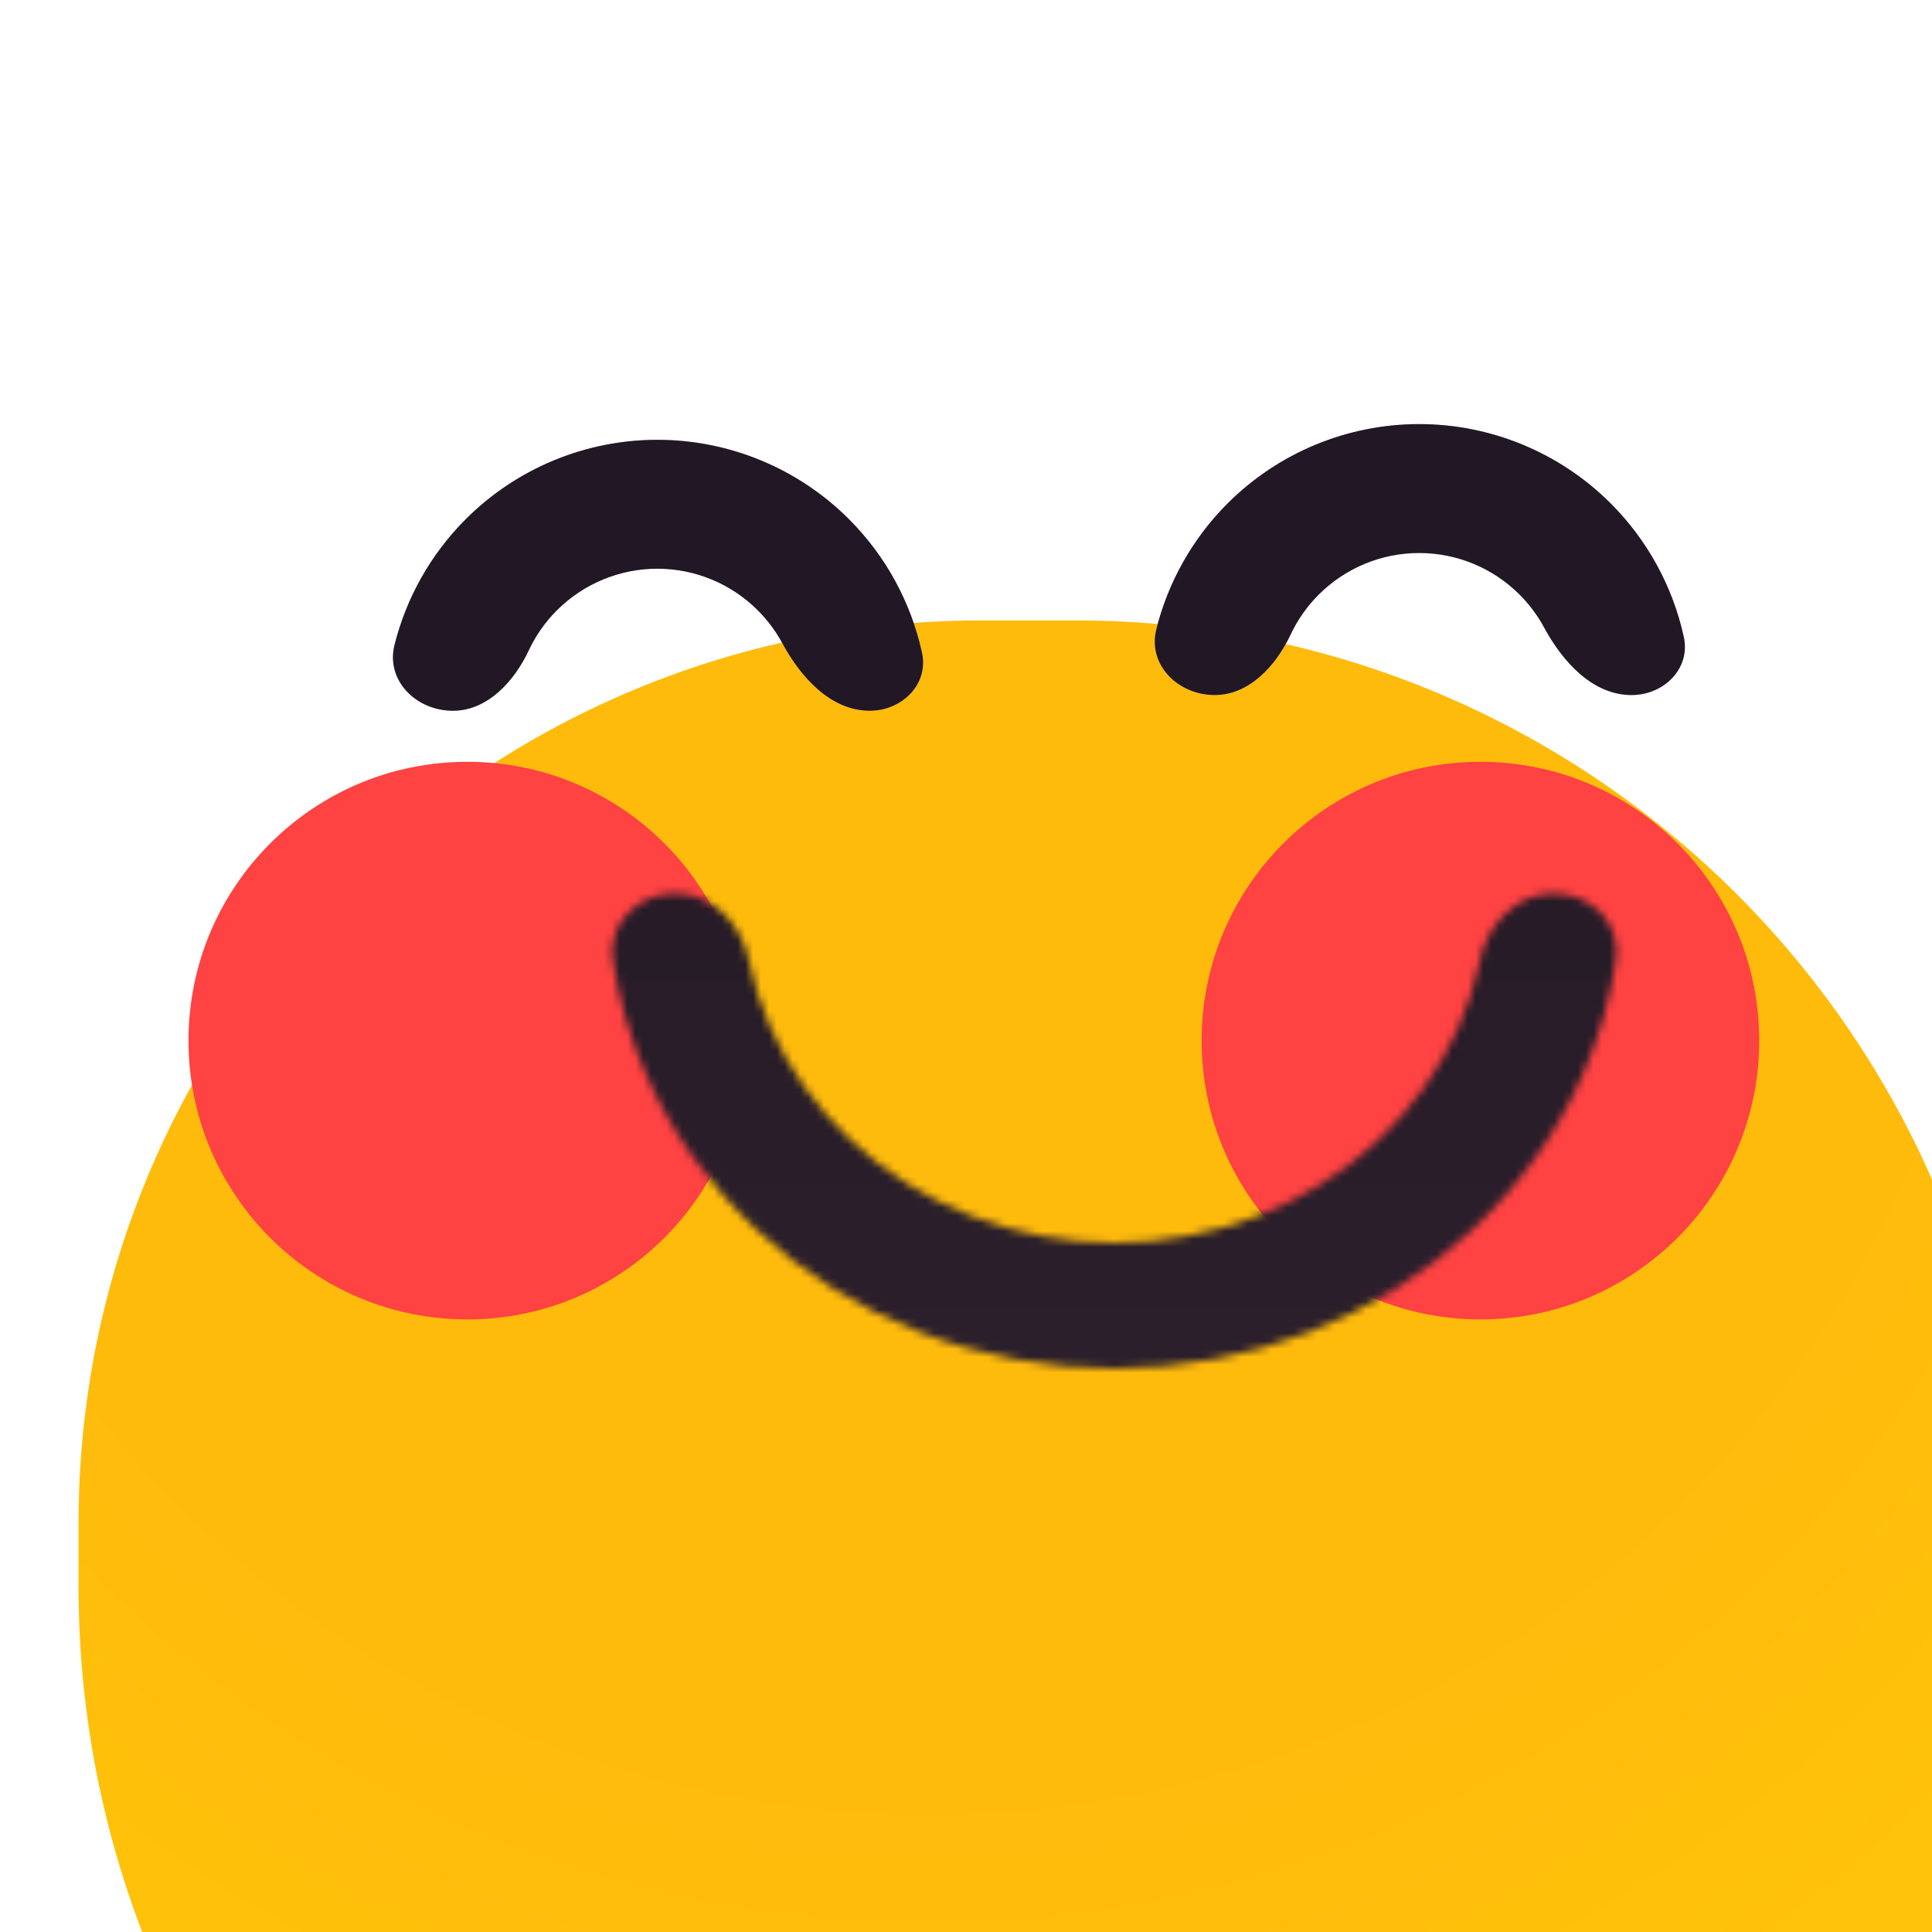 <?xml version="1.0" encoding="utf-8"?>

<!-- Uploaded to: SVG Repo, www.svgrepo.com, Generator: SVG Repo Mixer Tools -->
<svg fill="none" height="800px" viewBox="0 0 246 246" width="800px"
    xmlns="http://www.w3.org/2000/svg">
    <g clip-path="url(#clip0_397_2913)">
        <g filter="url(#filter0_iii_397_2913)">
            <path
                d="M0 115C0 51.487 51.487 0 115 0H127C192.722 0 246 53.278 246 119V127C246 192.722 192.722 246 127 246H123C55.069 246 0 190.931 0 123V115Z"
                fill="url(#paint0_radial_397_2913)" />
        </g>
        <g filter="url(#filter1_f_397_2913)">
            <circle cx="59.5" cy="132.5" fill="#FF4242" r="35.5" />
        </g>
        <g filter="url(#filter2_f_397_2913)">
            <circle cx="188.5" cy="132.5" fill="#FF4242" r="35.5" />
        </g>
        <g filter="url(#filter3_i_397_2913)">
            <path
                d="M101.54 97.5C105.66 97.5 109.081 94.122 108.197 90.098C106.794 83.711 103.591 77.801 98.895 73.105C92.425 66.635 83.65 63 74.5 63C65.35 63 56.575 66.635 50.105 73.105C45.651 77.559 42.541 83.105 41.035 89.114C39.897 93.652 43.792 97.5 48.471 97.5C52.856 97.5 56.263 93.781 58.127 89.811C59.009 87.934 60.215 86.204 61.71 84.71C65.102 81.318 69.703 79.412 74.5 79.412C79.297 79.412 83.898 81.318 87.29 84.71C88.542 85.962 89.592 87.379 90.418 88.909C92.766 93.26 96.596 97.5 101.54 97.5Z"
                fill="#C4C4C4" />
            <path
                d="M101.54 97.5C105.66 97.5 109.081 94.122 108.197 90.098C106.794 83.711 103.591 77.801 98.895 73.105C92.425 66.635 83.65 63 74.5 63C65.35 63 56.575 66.635 50.105 73.105C45.651 77.559 42.541 83.105 41.035 89.114C39.897 93.652 43.792 97.5 48.471 97.5C52.856 97.5 56.263 93.781 58.127 89.811C59.009 87.934 60.215 86.204 61.71 84.71C65.102 81.318 69.703 79.412 74.5 79.412C79.297 79.412 83.898 81.318 87.29 84.71C88.542 85.962 89.592 87.379 90.418 88.909C92.766 93.26 96.596 97.5 101.54 97.5Z"
                fill="#221725" />
        </g>
        <g filter="url(#filter4_i_397_2913)">
            <path
                d="M198.54 97.5C202.66 97.5 206.081 94.122 205.197 90.098C203.794 83.711 200.591 77.801 195.895 73.105C189.425 66.635 180.65 63 171.5 63C162.35 63 153.575 66.635 147.105 73.105C142.651 77.559 139.541 83.105 138.035 89.114C136.897 93.652 140.792 97.5 145.471 97.5C149.856 97.5 153.263 93.781 155.127 89.811C156.009 87.934 157.215 86.204 158.71 84.71C162.102 81.318 166.703 79.412 171.5 79.412C176.297 79.412 180.898 81.318 184.29 84.71C185.542 85.962 186.592 87.379 187.418 88.909C189.766 93.26 193.596 97.5 198.54 97.5Z"
                fill="#C4C4C4" />
            <path
                d="M198.54 97.5C202.66 97.5 206.081 94.122 205.197 90.098C203.794 83.711 200.591 77.801 195.895 73.105C189.425 66.635 180.65 63 171.5 63C162.35 63 153.575 66.635 147.105 73.105C142.651 77.559 139.541 83.105 138.035 89.114C136.897 93.652 140.792 97.5 145.471 97.5C149.856 97.5 153.263 93.781 155.127 89.811C156.009 87.934 157.215 86.204 158.71 84.71C162.102 81.318 166.703 79.412 171.5 79.412C176.297 79.412 180.898 81.318 184.29 84.71C185.542 85.962 186.592 87.379 187.418 88.909C189.766 93.26 193.596 97.5 198.54 97.5Z"
                fill="#221725" />
        </g>
        <g filter="url(#filter5_diiii_397_2913)">
            <mask fill="white" id="path-6-inside-1_397_2913">
                <path
                    d="M179.462 112.5C184.178 112.5 188.065 116.344 187.359 121.006C186.599 126.026 185.168 130.947 183.09 135.652C179.849 142.993 175.098 149.662 169.108 155.28C163.119 160.898 156.009 165.354 148.183 168.395C140.358 171.435 131.97 173 123.5 173C115.03 173 106.642 171.435 98.817 168.395C90.991 165.354 83.881 160.898 77.892 155.28C71.902 149.662 67.151 142.993 63.91 135.652C61.832 130.947 60.401 126.026 59.641 121.006C58.935 116.344 62.822 112.5 67.538 112.5C72.253 112.5 75.989 116.361 76.945 120.978C77.549 123.899 78.466 126.762 79.685 129.523C82.069 134.92 85.562 139.824 89.966 143.955C94.37 148.085 99.598 151.362 105.351 153.597C111.105 155.833 117.272 156.983 123.5 156.983C129.728 156.983 135.895 155.833 141.649 153.597C147.402 151.362 152.63 148.085 157.034 143.955C161.438 139.824 164.931 134.92 167.315 129.523C168.534 126.762 169.451 123.899 170.055 120.978C171.011 116.361 174.747 112.5 179.462 112.5Z" />
            </mask>
            <path
                d="M179.462 112.5C184.178 112.5 188.065 116.344 187.359 121.006C186.599 126.026 185.168 130.947 183.09 135.652C179.849 142.993 175.098 149.662 169.108 155.28C163.119 160.898 156.009 165.354 148.183 168.395C140.358 171.435 131.97 173 123.5 173C115.03 173 106.642 171.435 98.817 168.395C90.991 165.354 83.881 160.898 77.892 155.28C71.902 149.662 67.151 142.993 63.91 135.652C61.832 130.947 60.401 126.026 59.641 121.006C58.935 116.344 62.822 112.5 67.538 112.5C72.253 112.5 75.989 116.361 76.945 120.978C77.549 123.899 78.466 126.762 79.685 129.523C82.069 134.92 85.562 139.824 89.966 143.955C94.37 148.085 99.598 151.362 105.351 153.597C111.105 155.833 117.272 156.983 123.5 156.983C129.728 156.983 135.895 155.833 141.649 153.597C147.402 151.362 152.63 148.085 157.034 143.955C161.438 139.824 164.931 134.92 167.315 129.523C168.534 126.762 169.451 123.899 170.055 120.978C171.011 116.361 174.747 112.5 179.462 112.5Z"
                mask="url(#path-6-inside-1_397_2913)" stroke="url(#paint1_linear_397_2913)" stroke-linejoin="round"
                stroke-width="22" />
        </g>
    </g>
    <defs>
        <filter color-interpolation-filters="sRGB" filterUnits="userSpaceOnUse" height="326" id="filter0_iii_397_2913" width="278"
            x="-11" y="-24">
            <feFlood flood-opacity="0" result="BackgroundImageFix" />
            <feBlend in="SourceGraphic" in2="BackgroundImageFix" mode="normal" result="shape" />
            <feColorMatrix in="SourceAlpha" result="hardAlpha"
                type="matrix" values="0 0 0 0 0 0 0 0 0 0 0 0 0 0 0 0 0 0 127 0" />
            <feMorphology in="SourceAlpha" operator="erode" radius="8"
                result="effect1_innerShadow_397_2913" />
            <feOffset dx="21" dy="73" />
            <feGaussianBlur stdDeviation="24" />
            <feComposite in2="hardAlpha" k2="-1" k3="1" operator="arithmetic" />
            <feColorMatrix type="matrix"
                values="0 0 0 0 0.683 0 0 0 0 0.065 0 0 0 0 0.783 0 0 0 0.14 0" />
            <feBlend in2="shape" mode="normal" result="effect1_innerShadow_397_2913" />
            <feColorMatrix in="SourceAlpha" result="hardAlpha"
                type="matrix" values="0 0 0 0 0 0 0 0 0 0 0 0 0 0 0 0 0 0 127 0" />
            <feOffset dy="-24" />
            <feGaussianBlur stdDeviation="15.5" />
            <feComposite in2="hardAlpha" k2="-1" k3="1" operator="arithmetic" />
            <feColorMatrix type="matrix"
                values="0 0 0 0 0.944 0 0 0 0 0.224 0 0 0 0 0.958 0 0 0 0.44 0" />
            <feBlend in2="effect1_innerShadow_397_2913" mode="normal"
                result="effect2_innerShadow_397_2913" />
            <feColorMatrix in="SourceAlpha" result="hardAlpha"
                type="matrix" values="0 0 0 0 0 0 0 0 0 0 0 0 0 0 0 0 0 0 127 0" />
            <feOffset dx="-11" dy="30" />
            <feGaussianBlur stdDeviation="15.5" />
            <feComposite in2="hardAlpha" k2="-1" k3="1" operator="arithmetic" />
            <feColorMatrix type="matrix"
                values="0 0 0 0 1 0 0 0 0 0.767 0 0 0 0 0.693 0 0 0 0.68 0" />
            <feBlend in2="effect2_innerShadow_397_2913" mode="normal"
                result="effect3_innerShadow_397_2913" />
        </filter>
        <filter color-interpolation-filters="sRGB" filterUnits="userSpaceOnUse" height="149" id="filter1_f_397_2913" width="149"
            x="-15" y="58">
            <feFlood flood-opacity="0" result="BackgroundImageFix" />
            <feBlend in="SourceGraphic" in2="BackgroundImageFix" mode="normal" result="shape" />
            <feGaussianBlur result="effect1_foregroundBlur_397_2913" stdDeviation="19.5" />
        </filter>
        <filter color-interpolation-filters="sRGB" filterUnits="userSpaceOnUse" height="149" id="filter2_f_397_2913" width="149"
            x="114" y="58">
            <feFlood flood-opacity="0" result="BackgroundImageFix" />
            <feBlend in="SourceGraphic" in2="BackgroundImageFix" mode="normal" result="shape" />
            <feGaussianBlur result="effect1_foregroundBlur_397_2913" stdDeviation="19.5" />
        </filter>
        <filter color-interpolation-filters="sRGB" filterUnits="userSpaceOnUse" height="34.5" id="filter3_i_397_2913" width="67.502"
            x="40.835" y="63">
            <feFlood flood-opacity="0" result="BackgroundImageFix" />
            <feBlend in="SourceGraphic" in2="BackgroundImageFix" mode="normal" result="shape" />
            <feColorMatrix in="SourceAlpha" result="hardAlpha"
                type="matrix" values="0 0 0 0 0 0 0 0 0 0 0 0 0 0 0 0 0 0 127 0" />
            <feMorphology in="SourceAlpha" operator="dilate" radius="26.45"
                result="effect1_innerShadow_397_2913" />
            <feOffset dx="9.2" dy="-7" />
            <feGaussianBlur stdDeviation="10.35" />
            <feComposite in2="hardAlpha" k2="-1" k3="1" operator="arithmetic" />
            <feColorMatrix type="matrix"
                values="0 0 0 0 0.462 0 0 0 0 0.204 0 0 0 0 0.504 0 0 0 0.35 0" />
            <feBlend in2="shape" mode="normal" result="effect1_innerShadow_397_2913" />
        </filter>
        <filter color-interpolation-filters="sRGB" filterUnits="userSpaceOnUse" height="34.5" id="filter4_i_397_2913" width="67.502"
            x="137.835" y="63">
            <feFlood flood-opacity="0" result="BackgroundImageFix" />
            <feBlend in="SourceGraphic" in2="BackgroundImageFix" mode="normal" result="shape" />
            <feColorMatrix in="SourceAlpha" result="hardAlpha"
                type="matrix" values="0 0 0 0 0 0 0 0 0 0 0 0 0 0 0 0 0 0 127 0" />
            <feMorphology in="SourceAlpha" operator="dilate" radius="26.45"
                result="effect1_innerShadow_397_2913" />
            <feOffset dx="9.2" dy="-9" />
            <feGaussianBlur stdDeviation="10.35" />
            <feComposite in2="hardAlpha" k2="-1" k3="1" operator="arithmetic" />
            <feColorMatrix type="matrix"
                values="0 0 0 0 0.462 0 0 0 0 0.204 0 0 0 0 0.504 0 0 0 0.35 0" />
            <feBlend in2="shape" mode="normal" result="effect1_innerShadow_397_2913" />
        </filter>
        <filter color-interpolation-filters="sRGB" filterUnits="userSpaceOnUse" height="127.167" id="filter5_diiii_397_2913" width="194.552"
            x="26.224" y="95.833">
            <feFlood flood-opacity="0" result="BackgroundImageFix" />
            <feColorMatrix in="SourceAlpha" result="hardAlpha"
                type="matrix" values="0 0 0 0 0 0 0 0 0 0 0 0 0 0 0 0 0 0 127 0" />
            <feOffset dy="16.667" />
            <feGaussianBlur stdDeviation="16.667" />
            <feColorMatrix type="matrix"
                values="0 0 0 0 0.03 0 0 0 0 0.022 0 0 0 0 0.031 0 0 0 0.24 0" />
            <feBlend in2="BackgroundImageFix" mode="normal" result="effect1_dropShadow_397_2913" />
            <feBlend in="SourceGraphic" in2="effect1_dropShadow_397_2913" mode="normal"
                result="shape" />
            <feColorMatrix in="SourceAlpha" result="hardAlpha"
                type="matrix" values="0 0 0 0 0 0 0 0 0 0 0 0 0 0 0 0 0 0 127 0" />
            <feOffset dy="5.185" />
            <feGaussianBlur stdDeviation="2.593" />
            <feComposite in2="hardAlpha" k2="-1" k3="1" operator="arithmetic" />
            <feColorMatrix type="matrix"
                values="0 0 0 0 0.173 0 0 0 0 0.126 0 0 0 0 0.179 0 0 0 1 0" />
            <feBlend in2="shape" mode="normal" result="effect2_innerShadow_397_2913" />
            <feColorMatrix in="SourceAlpha" result="hardAlpha"
                type="matrix" values="0 0 0 0 0 0 0 0 0 0 0 0 0 0 0 0 0 0 127 0" />
            <feOffset dy="-2.593" />
            <feGaussianBlur stdDeviation="1.296" />
            <feComposite in2="hardAlpha" k2="-1" k3="1" operator="arithmetic" />
            <feColorMatrix type="matrix"
                values="0 0 0 0 0.12 0 0 0 0 0.087 0 0 0 0 0.123 0 0 0 1 0" />
            <feBlend in2="effect2_innerShadow_397_2913" mode="normal"
                result="effect3_innerShadow_397_2913" />
            <feColorMatrix in="SourceAlpha" result="hardAlpha"
                type="matrix" values="0 0 0 0 0 0 0 0 0 0 0 0 0 0 0 0 0 0 127 0" />
            <feMorphology in="SourceAlpha" operator="dilate" radius="26.45"
                result="effect4_innerShadow_397_2913" />
            <feOffset dx="9.2" dy="-9" />
            <feGaussianBlur stdDeviation="10.35" />
            <feComposite in2="hardAlpha" k2="-1" k3="1" operator="arithmetic" />
            <feColorMatrix type="matrix"
                values="0 0 0 0 0.462 0 0 0 0 0.204 0 0 0 0 0.504 0 0 0 0.35 0" />
            <feBlend in2="effect3_innerShadow_397_2913" mode="normal"
                result="effect4_innerShadow_397_2913" />
            <feColorMatrix in="SourceAlpha" result="hardAlpha"
                type="matrix" values="0 0 0 0 0 0 0 0 0 0 0 0 0 0 0 0 0 0 127 0" />
            <feMorphology in="SourceAlpha" operator="dilate" radius="26.45"
                result="effect5_innerShadow_397_2913" />
            <feOffset dx="9.2" dy="-9" />
            <feGaussianBlur stdDeviation="10.35" />
            <feComposite in2="hardAlpha" k2="-1" k3="1" operator="arithmetic" />
            <feColorMatrix type="matrix"
                values="0 0 0 0 0.462 0 0 0 0 0.204 0 0 0 0 0.504 0 0 0 0.35 0" />
            <feBlend in2="effect4_innerShadow_397_2913" mode="normal"
                result="effect5_innerShadow_397_2913" />
        </filter>
        <radialGradient cx="0" cy="0" gradientTransform="translate(109 16) rotate(86.517) scale(230.426)" gradientUnits="userSpaceOnUse"
            id="paint0_radial_397_2913"
            r="1">
            <stop offset="0.576" stop-color="#FFBB0C" />
            <stop offset="1" stop-color="#FFC907" />
        </radialGradient>
        <linearGradient gradientUnits="userSpaceOnUse" id="paint1_linear_397_2913" x1="123.5" x2="123.5" y1="52"
            y2="173">
            <stop stop-color="#201721" />
            <stop offset="1" stop-color="#2B1F2C" />
        </linearGradient>
        <clipPath id="clip0_397_2913">
            <rect fill="white" height="246" width="246" />
        </clipPath>
    </defs>
</svg>